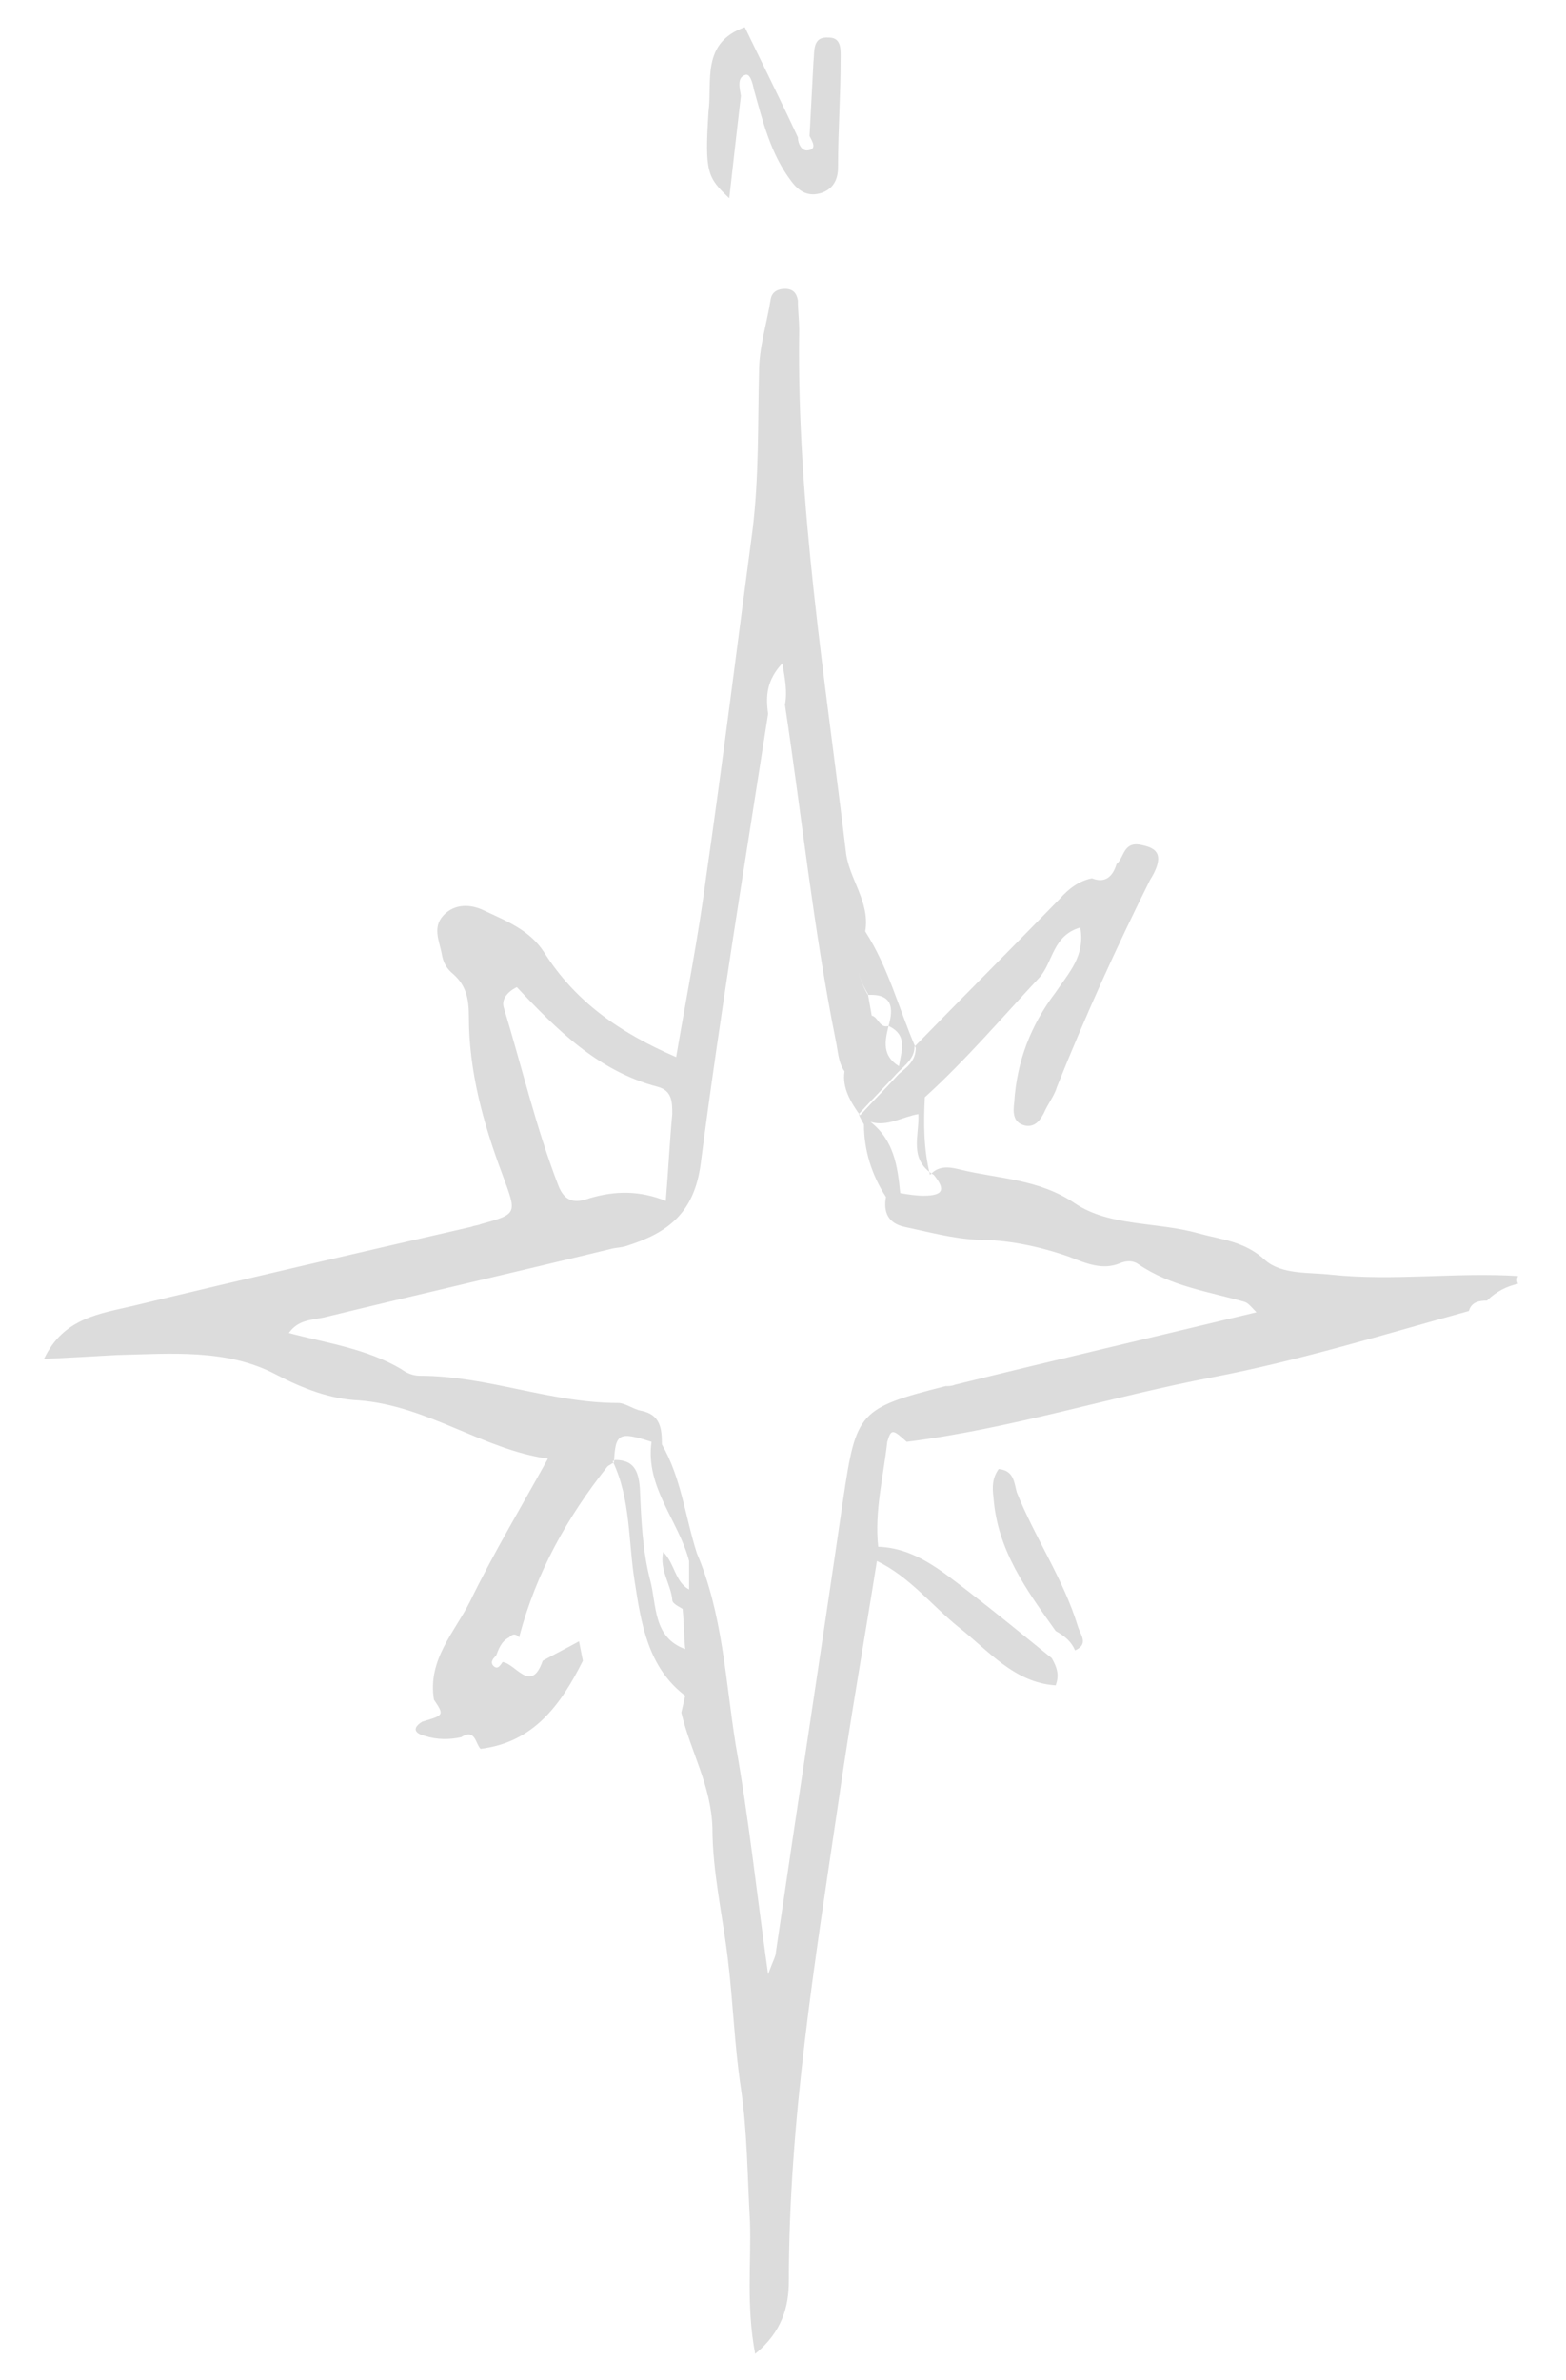 <?xml version="1.0" encoding="utf-8"?>
<!-- Generator: Adobe Illustrator 19.1.0, SVG Export Plug-In . SVG Version: 6.00 Build 0)  -->
<svg version="1.1" id="Layer_1" xmlns="http://www.w3.org/2000/svg" xmlns:xlink="http://www.w3.org/1999/xlink" x="0px" y="0px"
	 viewBox="0 0 120.9 183.7" style="enable-background:new 0 0 120.9 183.7;" xml:space="preserve">
<g>
	<path style="fill-rule:evenodd;clip-rule:evenodd;fill:#DCDCDC;" d="M21.3,106.1c2.1,1.1,4.2,1.9,6.4,2c5.3,0.4,9.6,3.8,14.6,4.5
		c-2.1,3.8-4.2,7.3-6,11c-1.2,2.4-3.3,4.5-2.8,7.6c0.8,1.2,0.8,1.2-0.9,1.7c-0.8,0.5-0.6,0.9,0.2,1.1c0.9,0.3,1.9,0.3,2.8,0.1
		c1.1-0.7,1.1,0.5,1.5,0.9c4.1-0.5,6.2-3.4,7.9-6.8c-0.1-0.5-0.2-1-0.3-1.5c-0.9,0.5-1.9,1-2.8,1.5c-0.9,2.6-2.1,0.2-3.1,0.1
		c-0.2,0.3-0.4,0.6-0.7,0.3c-0.3-0.3,0-0.6,0.2-0.8c0.2-0.5,0.4-1.1,1-1.4c0.3-0.3,0.5-0.3,0.8,0l0-0.1c1.3-4.9,3.7-9.2,6.8-13.1
		c0.1-0.1,0.2-0.1,0.3-0.2l0.2-0.1c0.1-2.3,0.4-2.4,2.9-1.6c-0.5,3.5,2.1,6.1,2.9,9.2c0,0.7,0,1.5,0,2.2c-1.1-0.6-1.1-2-2-2.9
		c-0.3,1.4,0.6,2.5,0.7,3.7c0,0.3,0.5,0.5,0.8,0.7c0.1,1,0.1,2.1,0.2,3.1c-2.5-0.9-2.2-3.4-2.7-5.3c-0.6-2.3-0.7-4.7-0.8-7.1
		c-0.1-1.4-0.5-2.2-1.9-2.2l-0.2,0.1c1.4,2.9,1.2,6.2,1.7,9.3c0.5,3.2,1,6.6,3.9,8.8c-0.1,0.4-0.2,0.9-0.3,1.3
		c0.7,3,2.3,5.6,2.4,8.9c0,3.4,0.8,6.8,1.2,10.2c0.4,3.3,0.5,6.6,1,9.9c0.5,3.4,0.5,6.8,0.7,10.3c0.1,3.2-0.3,6.5,0.4,10.2
		c2.1-1.7,2.6-3.7,2.6-5.6c0-12.4,2-24.6,3.8-36.8c0.9-6.3,2-12.5,3-18.8c2.5,1.2,4.2,3.4,6.3,5.1c2.3,1.8,4.3,4.3,7.5,4.5
		c0.3-0.8,0.1-1.4-0.3-2.1c-2.1-1.7-4.3-3.5-6.5-5.2c-2.1-1.6-4.1-3.3-6.9-3.4c-0.3-2.7,0.4-5.4,0.7-8.1c0.3-1,0.4-1,1.5,0
		c8-1,15.8-3.5,23.7-5c6.7-1.3,13.2-3.3,19.7-5.1c0.2-0.7,0.8-0.8,1.4-0.8c0.7-0.7,1.5-1.1,2.4-1.3c-0.1-0.2-0.1-0.4,0-0.6
		c-4.8-0.3-9.6,0.4-14.4-0.1c-1.8-0.2-3.8,0-5.1-1.1c-1.6-1.5-3.4-1.6-5.2-2.1c-3.2-0.9-6.8-0.5-9.5-2.3c-2.8-1.9-5.9-1.9-8.8-2.6
		c-0.8-0.2-1.7-0.4-2.4,0.4c-0.5-2-0.5-4-0.4-6c3.2-2.9,6-6.2,8.9-9.3c1-1.2,1-3.2,3.1-3.8c0.4,2.2-0.9,3.5-1.9,5
		c-1.9,2.5-3,5.3-3.2,8.5c-0.1,0.8-0.1,1.6,0.9,1.8c0.7,0.1,1.1-0.4,1.4-1c0.3-0.7,0.8-1.3,1-2c2.2-5.5,4.6-10.8,7.2-16
		c0.2-0.3,0.4-0.7,0.5-1c0.4-1.2-0.3-1.5-1.3-1.7c-1.3-0.2-1.2,1-1.8,1.5c-0.3,1-0.9,1.5-1.9,1.1c-1,0.2-1.8,0.8-2.5,1.6
		c-3.7,3.8-7.5,7.6-11.2,11.4c0,0.9-0.7,1.4-1.3,2c-1,1.1-2,2.1-3,3.2c0.1,0.3,0.3,0.6,0.4,0.8l0,0c0,2,0.6,3.9,1.7,5.6
		c-0.2,1.1,0.1,2,1.4,2.3c1.9,0.4,3.7,0.9,5.6,1c2.4,0,4.8,0.5,7.1,1.3c1.3,0.5,2.6,1.1,4,0.5c0.5-0.2,1-0.2,1.4,0.1
		c2.5,1.7,5.4,2.1,8.2,2.9c0.3,0.1,0.6,0.5,0.9,0.8c-7.9,1.9-15.6,3.7-23.3,5.6c-0.2,0.1-0.5,0.1-0.7,0.1c-6.7,1.7-6.9,2-7.9,8.7
		c-1.7,11.7-3.5,23.4-5.2,35c0,0.3-0.2,0.6-0.6,1.7c-0.9-6.4-1.5-12.1-2.5-17.7c-0.8-5-1-10.1-3-14.8c-0.9-2.8-1.2-5.8-2.7-8.4
		c0-1.2-0.1-2.3-1.6-2.6c-0.6-0.1-1.2-0.6-1.8-0.6c-5.2,0-10.1-2.1-15.3-2.1c-0.5,0-1-0.2-1.4-0.5c-2.7-1.6-5.7-2-8.7-2.8
		c0.7-1,1.7-1,2.7-1.2c7.4-1.8,14.8-3.5,22.2-5.3c0.4-0.1,0.8-0.1,1.1-0.2c3.2-1,5.3-2.5,5.8-6.4c1.5-11.6,3.4-23.1,5.2-34.7
		c-0.2-1.4-0.1-2.6,1.1-3.9c0.2,1.2,0.4,2.2,0.2,3.2c1.3,8.6,2.2,17.3,3.9,25.8c0.2,0.9,0.2,1.8,0.7,2.5c-0.2,1.3,0.5,2.4,1.2,3.4
		c1-1.1,2-2.1,3-3.2c0.6-0.5,1.3-1,1.3-2c-1.3-3-2.1-6.2-3.9-9c0.4-2.3-1.3-4.1-1.5-6.2c-1.6-13.4-3.8-26.7-3.6-40.2
		c0-0.8-0.1-1.5-0.1-2.3c-0.1-0.6-0.4-0.9-1-0.9c-0.5,0-1,0.2-1.1,0.8c-0.3,1.9-0.9,3.7-0.9,5.6c-0.1,4.1,0,8.1-0.5,12.2
		c-1.2,9-2.3,17.9-3.6,26.9c-0.6,4.6-1.5,9.1-2.3,13.8c-4.4-1.9-7.8-4.3-10.2-8.1c-1.1-1.7-2.9-2.4-4.6-3.2c-1-0.5-2.3-0.6-3.2,0.4
		c-0.8,0.9-0.3,1.9-0.1,2.9c0.1,0.7,0.4,1.2,0.9,1.6c1,0.9,1.2,1.9,1.2,3.3c0,4.2,1.1,8.2,2.6,12.2c1.1,3,1.2,3-1.7,3.8
		c-0.2,0.1-0.5,0.1-0.7,0.2c-8.7,2-17.4,4-26.1,6.1c-2.5,0.6-5.4,0.9-6.9,4.1c2.1-0.1,3.9-0.2,5.6-0.3
		C13.2,104.5,17.5,104.1,21.3,106.1z M71.3,92.3c-0.6,0-1.2-0.1-1.8-0.2C69.3,90,69,88,67.2,86.6c1.3,0.4,2.5-0.4,3.7-0.6
		c0.1,1.6-0.8,3.5,1.2,4.7C72.9,91.7,73,92.3,71.3,92.3z M66.2,74.2c0,0.9,0.3,1.7,0.8,2.6c1.9-0.1,2,1,1.6,2.4
		c1.5,0.7,1,1.9,0.8,3.1c-1.3-0.8-1.1-1.9-0.8-3.1c-0.7,0.2-0.8-0.7-1.3-0.8l0,0c-0.1-0.6-0.2-1.1-0.3-1.7
		C66.5,75.9,66.2,75.1,66.2,74.2z M38.9,77.8c-0.2-0.6,0.2-1.2,1-1.6c3.1,3.3,6.3,6.5,10.9,7.7c1.1,0.3,1.1,1.2,1.1,2.1
		c-0.2,2.1-0.3,4.3-0.5,6.7c-2-0.8-3.9-0.8-5.9-0.2c-1.1,0.4-1.9,0.3-2.4-1C41.4,87.1,40.3,82.4,38.9,77.8z"/>
	<path style="fill-rule:evenodd;clip-rule:evenodd;fill:#DCDCDC;" d="M56.3,15.3c0.3-2.7,0.6-5.3,0.9-7.9c-0.1-0.6-0.3-1.4,0.3-1.6
		c0.4-0.2,0.6,0.6,0.7,1.1c0.7,2.5,1.3,5,2.9,7.1c0.6,0.8,1.3,1.2,2.3,0.9c0.9-0.3,1.3-1,1.3-2c0-2.8,0.2-5.5,0.2-8.3
		c0-0.7,0.1-1.7-0.9-1.7c-1.3-0.1-1.1,1-1.2,1.9c-0.1,1.9-0.2,3.8-0.3,5.7c0.2,0.4,0.6,1-0.1,1.1c-0.5,0.1-0.8-0.5-0.8-1
		c-1.3-2.8-2.7-5.6-4.1-8.5c-3.4,1.2-2.5,4.2-2.8,6.5C54.4,13.3,54.6,13.7,56.3,15.3z"/>
	<path style="fill-rule:evenodd;clip-rule:evenodd;fill:#DCDCDC;" d="M77.1,113.4c-0.5,0.7-0.5,1.4-0.4,2.2
		c0.3,4.1,2.6,7.2,4.8,10.3c0.7,0.4,1.2,0.8,1.5,1.5c1.1-0.5,0.4-1.2,0.2-1.9c-1.1-3.6-3.3-6.8-4.7-10.3
		C78.3,114.5,78.3,113.5,77.1,113.4z"/>
	<path style="fill-rule:evenodd;clip-rule:evenodd;fill:#DCDCDC;" d="M52.3,132.4c0.1,0,0.2,0,0.3,0.1c0,0,0,0,0,0c0,0,0,0,0,0
		C52.5,132.4,52.4,132.4,52.3,132.4z"/>
	<path style="fill-rule:evenodd;clip-rule:evenodd;fill:#DCDCDC;" d="M68.5,79.3C68.6,79.3,68.6,79.3,68.5,79.3
		C68.6,79.3,68.6,79.2,68.5,79.3C68.6,79.2,68.6,79.2,68.5,79.3C68.6,79.2,68.6,79.3,68.5,79.3z"/>
</g>
</svg>
